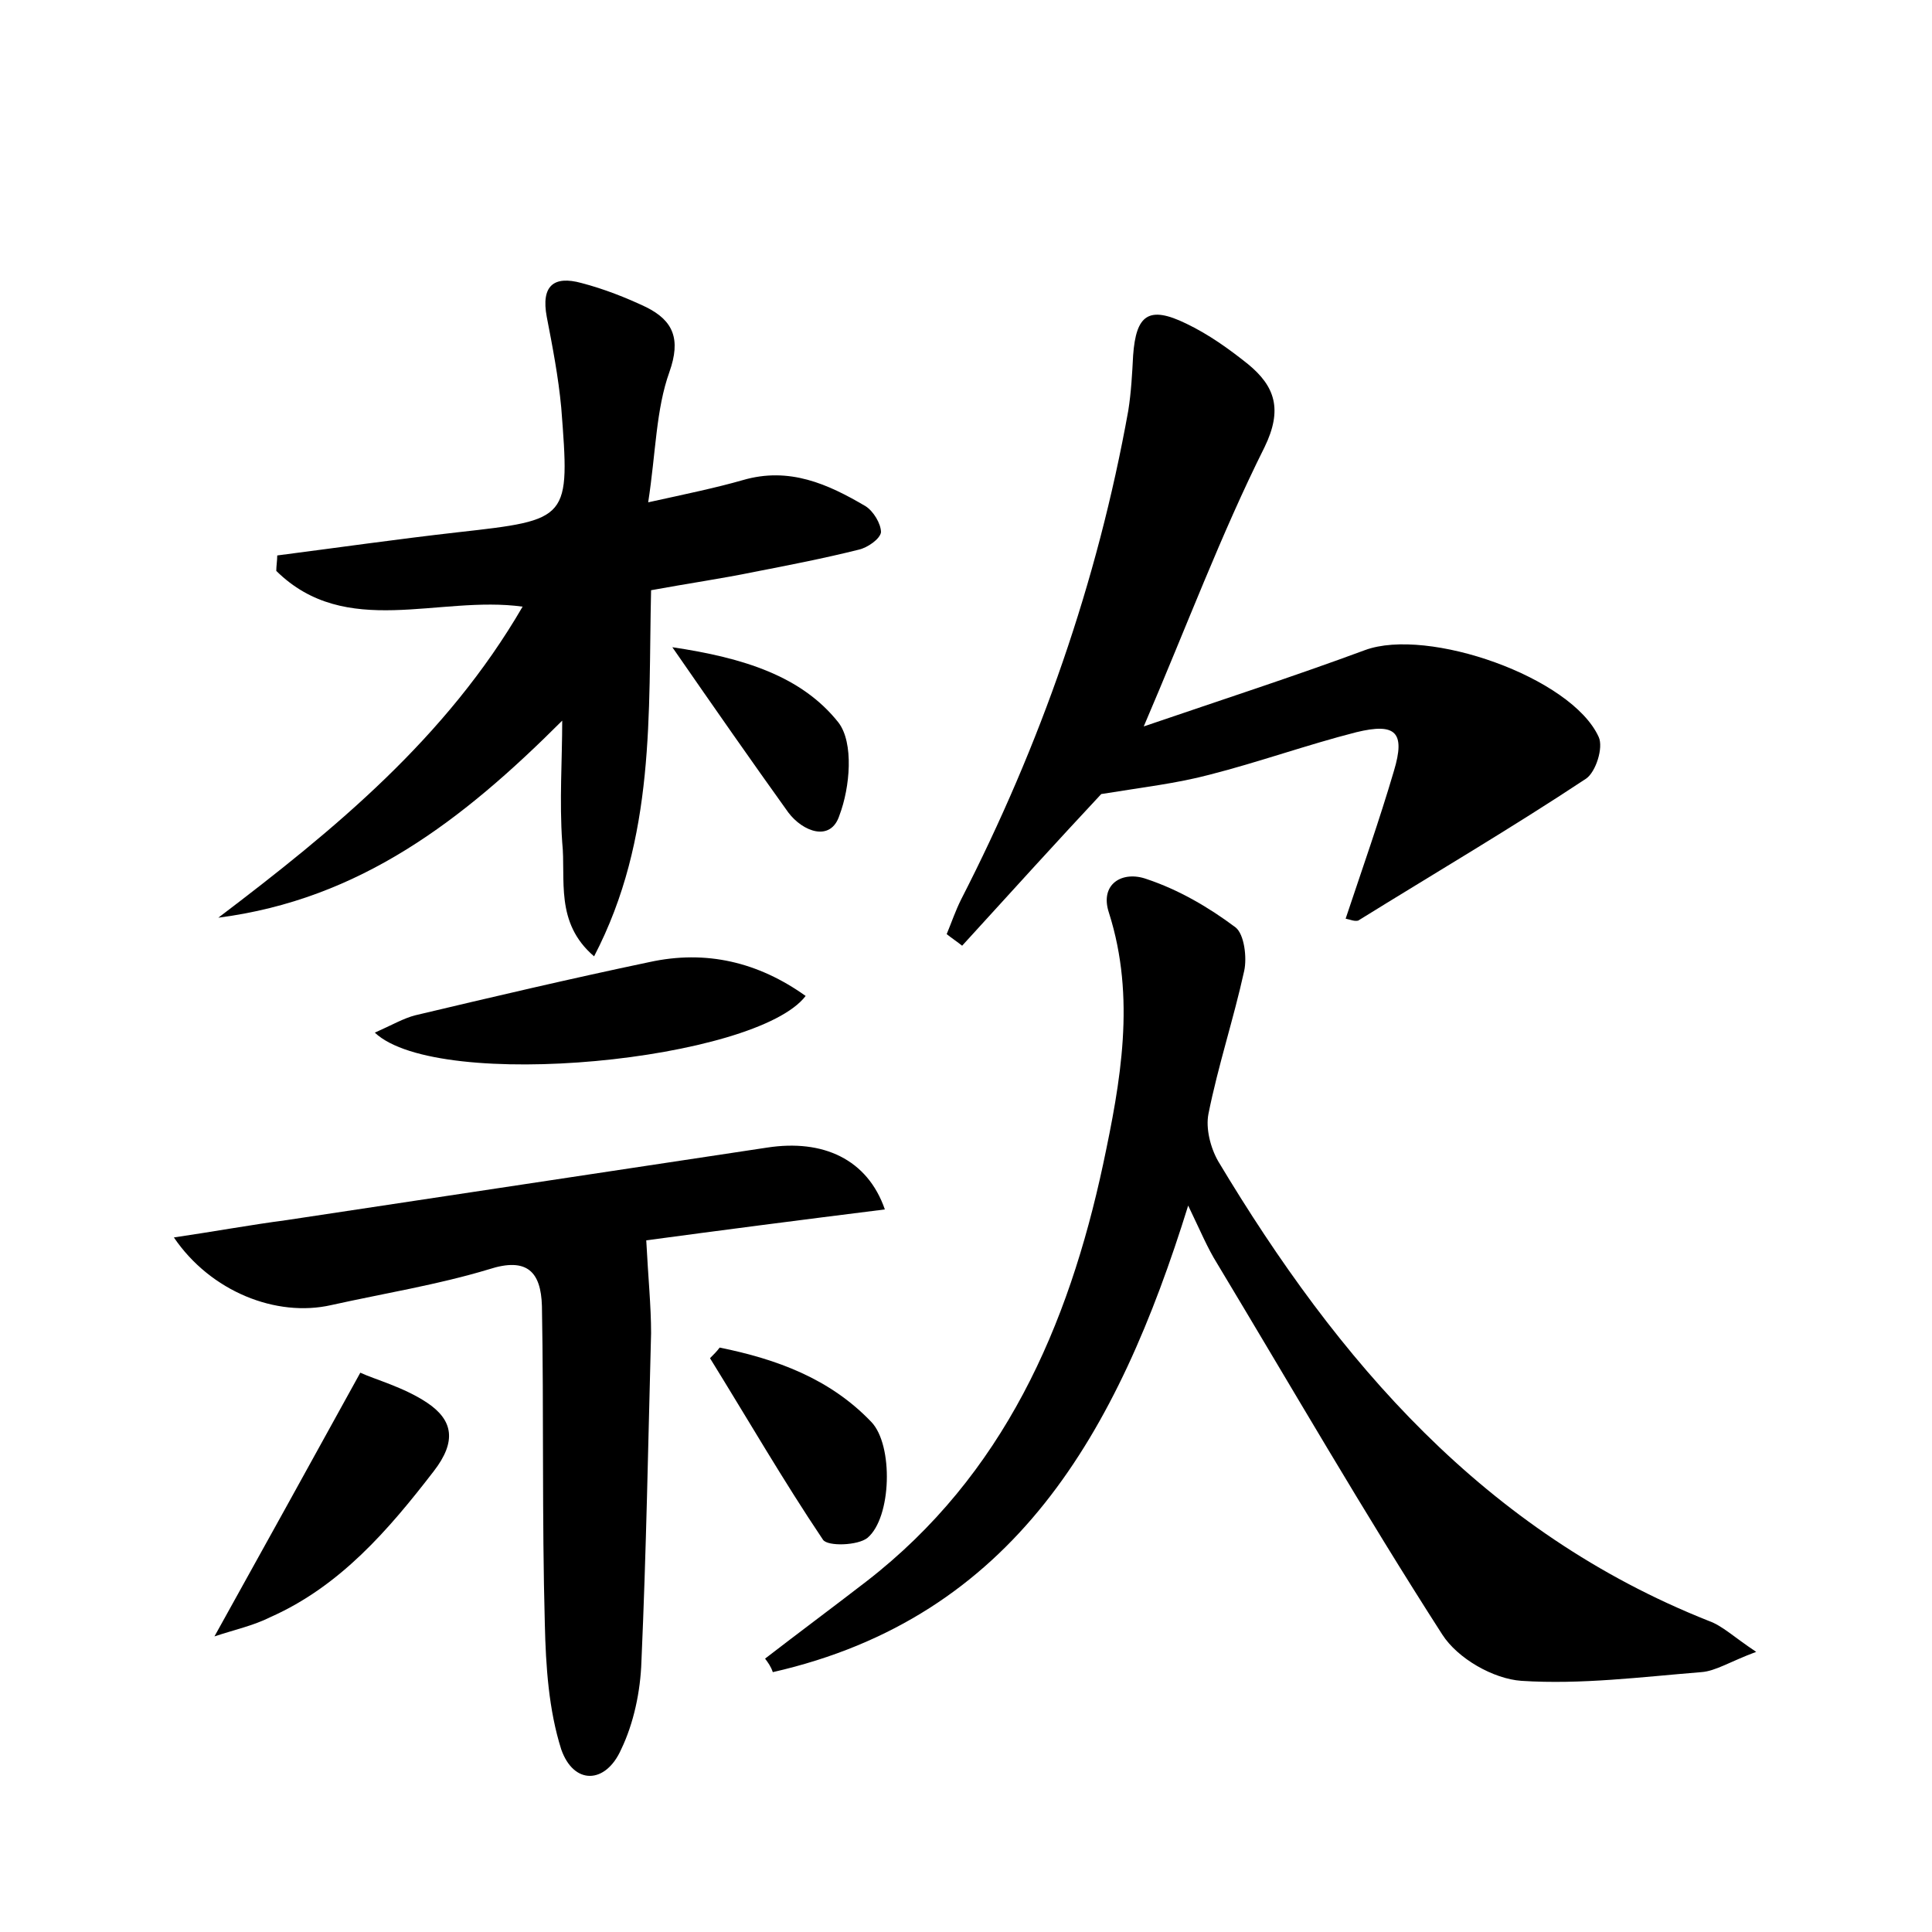 <?xml version="1.0" encoding="utf-8"?>
<!-- Generator: Adobe Illustrator 22.0.0, SVG Export Plug-In . SVG Version: 6.00 Build 0)  -->
<svg version="1.1" id="图层_1" xmlns="http://www.w3.org/2000/svg" xmlns:xlink="http://www.w3.org/1999/xlink" x="0px" y="0px"
	 viewBox="0 0 200 200" style="enable-background:new 0 0 200 200;" xml:space="preserve">
<style type="text/css">
	.st0{fill:#FFFFFF;}
</style>
<g>
	
	<path d="M79.2,171.7c3.5-2.7,7-5.3,10.5-8c14.2-11,20.9-26.4,24.5-43.2c1.8-8.5,3.4-17.2,0.6-26c-1-3,1.4-4.4,3.9-3.5
		c3.3,1.1,6.4,2.9,9.2,5c0.9,0.7,1.2,3.1,0.9,4.5c-1.1,5-2.7,9.8-3.7,14.8c-0.3,1.5,0.2,3.5,1,4.9c12.4,20.7,27.6,38.4,50.8,47.6
		c1.4,0.5,2.5,1.6,4.9,3.2c-2.7,1-4.2,2-5.7,2.1c-6.2,0.5-12.4,1.3-18.6,0.9c-2.9-0.2-6.6-2.3-8.2-4.8
		c-8.1-12.6-15.6-25.6-23.3-38.4c-1-1.6-1.7-3.3-3-6c-7.3,23.5-18,42.6-43,48.3C79.8,172.5,79.5,172.1,79.2,171.7z"/>
	<path d="M58.2,74.6C47.9,84.9,37.3,93.1,22.6,95c12-9.1,23.6-18.6,31.5-32.2c-8.7-1.2-18.3,3.4-25.5-3.7c0-0.5,0.1-1.1,0.1-1.6
		c6.2-0.8,12.5-1.7,18.7-2.4C59,53.8,59,53.8,58.1,42.2c-0.3-3.2-0.9-6.3-1.5-9.4c-0.6-3.2,0.7-4.3,3.6-3.5c2.3,0.6,4.6,1.5,6.7,2.5
		c2.8,1.4,3.6,3.3,2.4,6.7c-1.4,3.9-1.4,8.3-2.2,13.5c4.1-0.9,7-1.5,9.8-2.3c4.8-1.4,8.8,0.4,12.7,2.7c0.8,0.5,1.6,1.8,1.6,2.7
		c-0.1,0.7-1.4,1.6-2.3,1.8c-3.6,0.9-7.2,1.6-10.8,2.3c-3.4,0.7-6.9,1.2-10.7,1.9c-0.3,12.8,0.5,25.6-5.9,37.9
		c-4.1-3.5-2.9-8-3.3-11.8C57.9,82.9,58.2,78.7,58.2,74.6z"/>
	<path d="M139.3,95.1c1.7-5.1,3.5-10.2,5-15.3c1.2-4,0.2-5-3.9-4c-5.1,1.3-10.1,3.1-15.2,4.4c-3.4,0.9-6.9,1.3-11.2,2
		c-4.3,4.6-9.3,10.1-14.4,15.7c-0.5-0.4-1.1-0.8-1.6-1.2c0.5-1.2,0.9-2.4,1.5-3.6c8.2-16,14.1-32.8,17.3-50.6
		c0.3-1.9,0.4-3.8,0.5-5.7c0.3-4.2,1.6-5.2,5.5-3.3c2.3,1.1,4.4,2.6,6.4,4.2c2.8,2.3,3.6,4.7,1.7,8.6c-4.5,9-8,18.4-12.5,28.9
		c8.2-2.8,15.6-5.2,22.9-7.9c6.5-2.4,21.4,2.8,24.2,9c0.5,1.1-0.3,3.6-1.3,4.3c-7.7,5.1-15.7,9.8-23.6,14.7
		C140.2,95.4,139.8,95.2,139.3,95.1z"/>
	<path d="M66.9,128.4c0.2,3.9,0.5,6.8,0.5,9.6c-0.3,11.3-0.5,22.7-1,34c-0.1,3.1-0.8,6.4-2.1,9.1c-1.6,3.6-4.9,3.7-6.2,0
		c-1.3-4.1-1.6-8.6-1.7-13c-0.3-11-0.1-22-0.3-32.9c-0.1-3.5-1.5-5.1-5.5-3.8c-5.3,1.6-10.9,2.5-16.3,3.7c-5.7,1.3-12.5-1.4-16.3-7
		c4.1-0.6,7.9-1.3,11.7-1.8c16.6-2.5,33.1-5,49.7-7.5c5.8-0.9,10.4,1.2,12.2,6.4C82.8,126.3,74.3,127.4,66.9,128.4z"/>
	<path d="M38.8,106.9c1.8-0.8,3-1.5,4.2-1.8c8-1.9,16.1-3.8,24.2-5.5c5.9-1.3,11.3,0,16.2,3.5C78.3,109.8,45.4,113.1,38.8,106.9z"/>
	<path d="M22.2,169.4c5-9,9.7-17.5,15.1-27.3c1.5,0.7,4.5,1.5,6.9,3.1c2.7,1.8,3.1,4,0.7,7.1c-4.7,6.1-9.7,11.9-16.9,15.1
		C26.2,168.3,24.3,168.7,22.2,169.4z"/>
	<path d="M74.5,139.5c5.9,1.2,11.4,3.2,15.7,7.7c2.3,2.4,2.1,9.9-0.4,12c-1,0.8-4.1,0.9-4.6,0.2c-4.1-6.1-7.8-12.5-11.7-18.8
		C73.9,140.2,74.2,139.9,74.5,139.5z"/>
	<path d="M69.6,67c7.4,1.1,13.4,3,17.2,7.8c1.6,2.1,1.2,6.7,0.1,9.6c-0.9,2.8-3.8,1.7-5.3-0.3C77.8,78.8,74.1,73.5,69.6,67z"/>
</g>
</svg>
